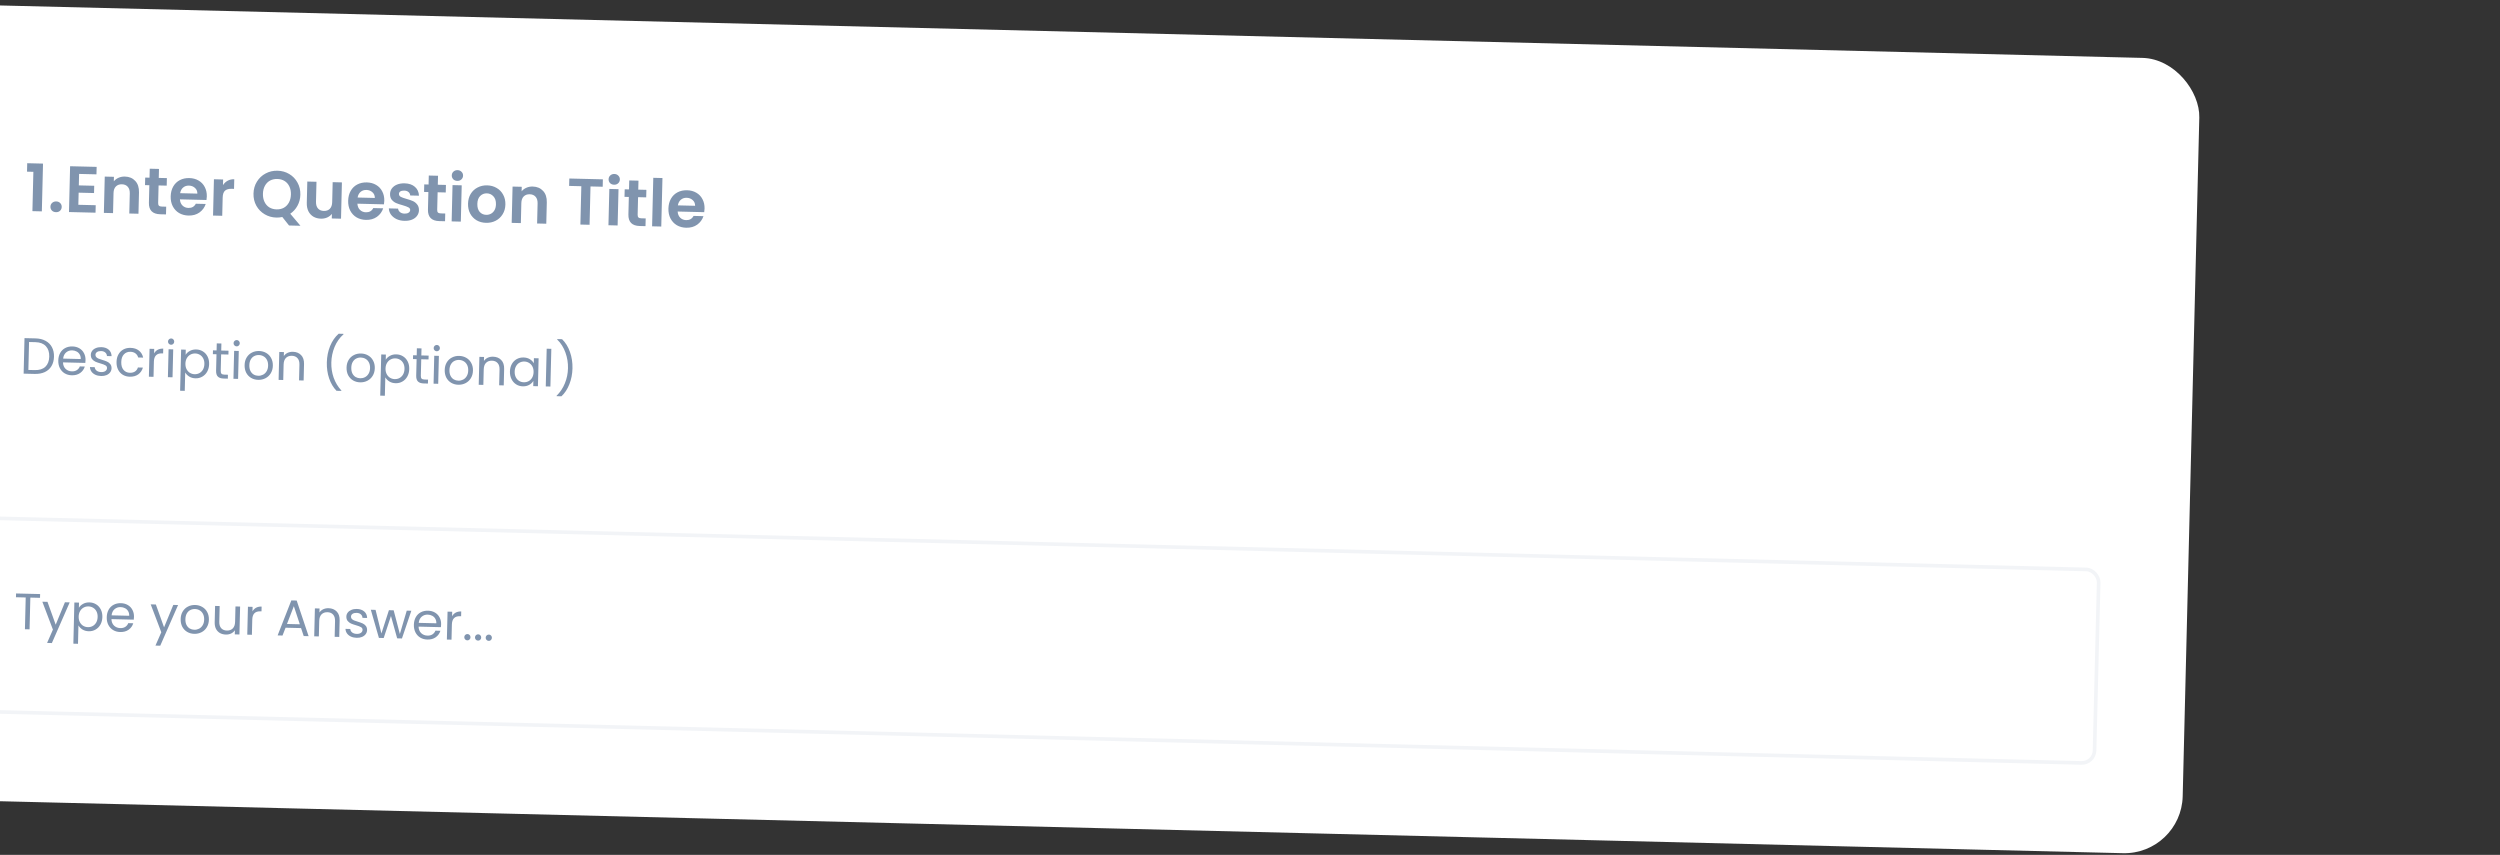 <svg width="465" height="159" viewBox="0 0 465 159" fill="none" xmlns="http://www.w3.org/2000/svg">
<rect x="0" y="0" width="465" height="159" fill="#333333" stroke="none"/>
<rect x="-21.75" y="0.484" width="431.214" height="147.968" rx="10.839" transform="rotate(1.402 -21.75 0.484)" fill="white"/>
<path d="M5.024 31.93L5.063 30.357L8.001 30.429L7.783 39.316L6.028 39.273L6.207 31.959L5.024 31.93ZM10.418 39.465C10.109 39.458 9.855 39.358 9.657 39.166C9.467 38.967 9.375 38.724 9.382 38.44C9.389 38.156 9.492 37.922 9.692 37.74C9.9 37.55 10.158 37.459 10.467 37.466C10.768 37.474 11.013 37.577 11.203 37.777C11.394 37.969 11.485 38.207 11.479 38.491C11.472 38.776 11.368 39.013 11.168 39.203C10.969 39.386 10.719 39.473 10.418 39.465ZM14.712 32.35L14.66 34.483L17.524 34.553L17.491 35.906L14.627 35.836L14.571 38.091L17.802 38.17L17.768 39.56L12.831 39.439L13.039 30.919L17.976 31.039L17.942 32.429L14.712 32.35ZM23.229 32.839C24.033 32.859 24.677 33.13 25.16 33.655C25.643 34.171 25.874 34.884 25.852 35.794L25.755 39.755L24.048 39.714L24.14 35.984C24.153 35.447 24.029 35.034 23.767 34.743C23.506 34.444 23.144 34.288 22.681 34.277C22.21 34.265 21.832 34.403 21.549 34.688C21.274 34.966 21.13 35.373 21.116 35.91L21.025 39.64L19.319 39.598L19.484 32.845L21.19 32.887L21.17 33.728C21.404 33.441 21.699 33.22 22.052 33.066C22.414 32.904 22.806 32.828 23.229 32.839ZM29.496 34.492L29.416 37.759C29.41 37.987 29.459 38.155 29.562 38.263C29.673 38.363 29.859 38.417 30.119 38.423L30.911 38.443L30.876 39.881L29.803 39.855C28.365 39.819 27.663 39.103 27.697 37.705L27.777 34.45L26.972 34.431L27.007 33.029L27.811 33.049L27.852 31.379L29.571 31.421L29.53 33.091L31.041 33.128L31.007 34.529L29.496 34.492ZM38.468 36.542C38.462 36.785 38.44 37.005 38.403 37.199L33.466 37.078C33.495 37.566 33.656 37.953 33.95 38.236C34.244 38.52 34.61 38.667 35.049 38.678C35.683 38.693 36.141 38.432 36.422 37.894L38.263 37.939C38.052 38.585 37.665 39.112 37.102 39.521C36.539 39.922 35.855 40.112 35.051 40.093C34.401 40.077 33.819 39.92 33.306 39.623C32.801 39.318 32.409 38.898 32.129 38.362C31.858 37.827 31.73 37.214 31.747 36.524C31.765 35.825 31.922 35.215 32.219 34.693C32.517 34.172 32.925 33.776 33.444 33.504C33.962 33.232 34.555 33.104 35.221 33.12C35.864 33.136 36.433 33.288 36.93 33.577C37.435 33.866 37.82 34.269 38.084 34.788C38.356 35.299 38.484 35.883 38.468 36.542ZM36.712 36.011C36.715 35.572 36.565 35.218 36.262 34.951C35.96 34.675 35.585 34.532 35.139 34.521C34.716 34.511 34.355 34.632 34.056 34.885C33.766 35.13 33.582 35.479 33.506 35.932L36.712 36.011ZM41.473 34.432C41.701 34.08 41.993 33.806 42.347 33.612C42.71 33.417 43.118 33.326 43.574 33.337L43.53 35.129L43.079 35.118C42.542 35.105 42.133 35.221 41.85 35.466C41.576 35.711 41.431 36.147 41.416 36.772L41.334 40.137L39.627 40.095L39.792 33.342L41.499 33.384L41.473 34.432ZM53.762 41.941L52.508 40.361C52.148 40.442 51.781 40.478 51.407 40.469C50.611 40.449 49.884 40.245 49.227 39.854C48.57 39.464 48.054 38.935 47.68 38.267C47.306 37.592 47.13 36.835 47.15 35.998C47.171 35.169 47.384 34.43 47.79 33.782C48.196 33.125 48.737 32.617 49.413 32.26C50.088 31.902 50.824 31.733 51.621 31.753C52.425 31.773 53.152 31.977 53.801 32.367C54.459 32.758 54.97 33.291 55.336 33.966C55.709 34.634 55.886 35.382 55.866 36.211C55.848 36.967 55.668 37.654 55.328 38.272C54.996 38.882 54.549 39.375 53.986 39.751L55.883 41.993L53.762 41.941ZM48.906 36.041C48.892 36.61 48.989 37.112 49.198 37.548C49.407 37.984 49.703 38.325 50.088 38.57C50.48 38.808 50.933 38.932 51.445 38.945C51.957 38.958 52.41 38.855 52.806 38.637C53.202 38.411 53.515 38.085 53.745 37.66C53.975 37.234 54.097 36.737 54.111 36.168C54.125 35.599 54.027 35.101 53.818 34.673C53.609 34.237 53.312 33.901 52.928 33.663C52.543 33.426 52.095 33.301 51.583 33.289C51.071 33.276 50.613 33.379 50.21 33.597C49.814 33.815 49.501 34.136 49.271 34.562C49.041 34.979 48.919 35.472 48.906 36.041ZM63.595 33.925L63.43 40.678L61.711 40.636L61.732 39.782C61.506 40.069 61.212 40.294 60.85 40.456C60.496 40.61 60.112 40.682 59.698 40.672C59.17 40.659 58.705 40.538 58.304 40.308C57.903 40.071 57.59 39.734 57.365 39.297C57.148 38.853 57.047 38.33 57.062 37.729L57.159 33.767L58.866 33.809L58.775 37.527C58.762 38.063 58.886 38.481 59.147 38.78C59.408 39.071 59.77 39.222 60.233 39.233C60.705 39.245 61.078 39.112 61.353 38.834C61.628 38.548 61.773 38.137 61.786 37.6L61.877 33.882L63.595 33.925ZM71.478 37.35C71.472 37.593 71.45 37.812 71.413 38.007L66.476 37.886C66.505 38.374 66.666 38.761 66.96 39.044C67.254 39.328 67.62 39.475 68.059 39.486C68.693 39.501 69.151 39.24 69.432 38.702L71.273 38.747C71.062 39.393 70.675 39.92 70.112 40.329C69.549 40.73 68.866 40.92 68.061 40.901C67.411 40.885 66.829 40.728 66.316 40.431C65.811 40.126 65.419 39.706 65.14 39.17C64.868 38.635 64.741 38.022 64.758 37.331C64.775 36.633 64.932 36.023 65.229 35.501C65.527 34.98 65.935 34.583 66.454 34.312C66.973 34.04 67.566 33.912 68.232 33.928C68.874 33.944 69.443 34.096 69.941 34.385C70.446 34.673 70.83 35.077 71.094 35.596C71.366 36.107 71.494 36.691 71.478 37.35ZM69.722 36.819C69.725 36.38 69.575 36.026 69.273 35.759C68.97 35.483 68.596 35.34 68.149 35.329C67.726 35.319 67.365 35.44 67.067 35.693C66.776 35.938 66.593 36.287 66.516 36.74L69.722 36.819ZM75.219 41.076C74.666 41.062 74.173 40.953 73.739 40.747C73.305 40.533 72.962 40.252 72.711 39.905C72.467 39.557 72.338 39.176 72.324 38.761L74.043 38.803C74.069 39.064 74.189 39.282 74.405 39.458C74.628 39.634 74.906 39.727 75.24 39.735C75.565 39.743 75.818 39.684 76 39.558C76.19 39.433 76.288 39.269 76.293 39.065C76.298 38.846 76.188 38.681 75.963 38.569C75.747 38.45 75.396 38.32 74.912 38.178C74.411 38.044 74 37.907 73.678 37.769C73.364 37.632 73.093 37.426 72.863 37.152C72.642 36.878 72.537 36.514 72.549 36.059C72.558 35.685 72.672 35.346 72.891 35.042C73.118 34.739 73.432 34.503 73.835 34.334C74.246 34.165 74.723 34.087 75.268 34.1C76.072 34.12 76.709 34.339 77.179 34.757C77.648 35.167 77.899 35.714 77.931 36.398L76.298 36.358C76.28 36.089 76.172 35.875 75.972 35.715C75.781 35.548 75.519 35.46 75.186 35.452C74.877 35.445 74.636 35.496 74.463 35.605C74.297 35.715 74.212 35.872 74.207 36.075C74.201 36.302 74.311 36.48 74.535 36.607C74.76 36.727 75.111 36.853 75.587 36.987C76.072 37.121 76.471 37.256 76.785 37.394C77.099 37.532 77.366 37.742 77.587 38.024C77.816 38.298 77.929 38.658 77.926 39.105C77.917 39.495 77.798 39.842 77.571 40.146C77.353 40.449 77.038 40.685 76.627 40.854C76.225 41.015 75.755 41.089 75.219 41.076ZM81.398 35.763L81.318 39.03C81.312 39.257 81.361 39.425 81.464 39.533C81.576 39.634 81.761 39.687 82.021 39.693L82.814 39.713L82.778 41.151L81.706 41.125C80.267 41.09 79.565 40.373 79.599 38.975L79.679 35.721L78.875 35.701L78.909 34.299L79.713 34.319L79.754 32.649L81.473 32.691L81.432 34.361L82.944 34.398L82.909 35.8L81.398 35.763ZM85.056 33.645C84.756 33.637 84.506 33.538 84.308 33.346C84.117 33.146 84.025 32.904 84.032 32.62C84.04 32.335 84.143 32.102 84.342 31.92C84.55 31.73 84.805 31.638 85.105 31.646C85.406 31.653 85.651 31.756 85.842 31.956C86.04 32.148 86.136 32.386 86.129 32.671C86.122 32.955 86.015 33.193 85.807 33.383C85.607 33.565 85.357 33.652 85.056 33.645ZM85.878 34.47L85.713 41.223L84.006 41.181L84.171 34.428L85.878 34.47ZM90.395 41.447C89.745 41.431 89.163 41.275 88.65 40.978C88.137 40.672 87.736 40.252 87.449 39.717C87.169 39.181 87.038 38.568 87.055 37.877C87.072 37.187 87.237 36.581 87.55 36.06C87.872 35.539 88.301 35.143 88.836 34.872C89.371 34.592 89.964 34.46 90.614 34.476C91.264 34.492 91.85 34.653 92.371 34.958C92.892 35.255 93.297 35.672 93.584 36.208C93.88 36.743 94.02 37.357 94.003 38.047C93.986 38.738 93.812 39.344 93.483 39.864C93.161 40.385 92.728 40.785 92.185 41.064C91.65 41.336 91.053 41.464 90.395 41.447ZM90.431 39.96C90.74 39.968 91.03 39.902 91.302 39.762C91.582 39.614 91.807 39.392 91.977 39.096C92.147 38.799 92.237 38.435 92.248 38.004C92.263 37.362 92.105 36.867 91.772 36.517C91.447 36.159 91.041 35.974 90.553 35.962C90.066 35.951 89.651 36.115 89.309 36.457C88.976 36.79 88.801 37.278 88.786 37.92C88.77 38.562 88.916 39.061 89.225 39.418C89.541 39.768 89.943 39.948 90.431 39.96ZM99.082 34.695C99.886 34.715 100.53 34.987 101.014 35.511C101.497 36.027 101.728 36.74 101.705 37.65L101.608 41.612L99.902 41.57L99.993 37.84C100.006 37.304 99.882 36.89 99.621 36.599C99.36 36.3 98.998 36.145 98.534 36.133C98.063 36.122 97.686 36.259 97.402 36.545C97.127 36.823 96.983 37.23 96.97 37.766L96.879 41.496L95.172 41.455L95.337 34.701L97.044 34.743L97.023 35.584C97.258 35.297 97.552 35.077 97.906 34.923C98.267 34.761 98.659 34.685 99.082 34.695ZM112.134 33.356L112.101 34.733L109.833 34.678L109.659 41.809L107.952 41.767L108.127 34.636L105.859 34.581L105.893 33.203L112.134 33.356ZM114.222 34.358C113.921 34.351 113.671 34.252 113.473 34.06C113.282 33.86 113.191 33.618 113.198 33.333C113.205 33.049 113.308 32.816 113.508 32.633C113.716 32.443 113.97 32.352 114.271 32.359C114.571 32.367 114.817 32.47 115.007 32.67C115.206 32.862 115.301 33.1 115.294 33.385C115.287 33.669 115.18 33.906 114.972 34.096C114.772 34.279 114.522 34.366 114.222 34.358ZM115.043 35.184L114.878 41.937L113.171 41.895L113.336 35.142L115.043 35.184ZM118.682 36.675L118.602 39.942C118.596 40.17 118.645 40.338 118.748 40.446C118.859 40.546 119.045 40.6 119.305 40.606L120.098 40.625L120.062 42.064L118.99 42.038C117.551 42.002 116.849 41.286 116.883 39.888L116.963 36.633L116.158 36.614L116.193 35.212L116.997 35.231L117.038 33.562L118.757 33.603L118.716 35.274L120.228 35.311L120.193 36.712L118.682 36.675ZM123.217 33.115L122.996 42.136L121.29 42.094L121.511 33.073L123.217 33.115ZM131.047 38.808C131.041 39.051 131.019 39.27 130.982 39.465L126.045 39.344C126.073 39.832 126.235 40.219 126.529 40.502C126.823 40.786 127.189 40.933 127.628 40.944C128.262 40.959 128.719 40.698 129.001 40.16L130.842 40.205C130.631 40.851 130.244 41.378 129.681 41.787C129.118 42.188 128.434 42.378 127.63 42.359C126.98 42.343 126.398 42.186 125.885 41.889C125.38 41.584 124.988 41.164 124.708 40.628C124.437 40.093 124.309 39.48 124.326 38.789C124.343 38.091 124.501 37.48 124.798 36.959C125.095 36.438 125.504 36.041 126.022 35.77C126.541 35.498 127.134 35.37 127.8 35.386C128.442 35.402 129.012 35.554 129.509 35.843C130.014 36.132 130.399 36.535 130.663 37.054C130.935 37.565 131.063 38.149 131.047 38.808ZM129.291 38.277C129.294 37.838 129.144 37.484 128.841 37.217C128.539 36.941 128.164 36.798 127.717 36.787C127.295 36.776 126.934 36.898 126.635 37.151C126.345 37.396 126.161 37.745 126.085 38.198L129.291 38.277Z" fill="#8094AE"/>
<path d="M6.616 62.941C7.336 62.959 7.955 63.11 8.473 63.395C8.998 63.673 9.393 64.066 9.659 64.572C9.931 65.078 10.059 65.669 10.042 66.346C10.026 67.022 9.869 67.606 9.573 68.099C9.282 68.585 8.869 68.954 8.331 69.207C7.8 69.453 7.174 69.567 6.454 69.55L4.396 69.499L4.558 62.891L6.616 62.941ZM6.471 68.838C7.325 68.859 7.981 68.651 8.441 68.213C8.901 67.769 9.141 67.139 9.161 66.324C9.181 65.502 8.969 64.855 8.525 64.383C8.088 63.91 7.445 63.664 6.598 63.643L5.404 63.614L5.277 68.809L6.471 68.838ZM15.909 66.982C15.905 67.147 15.891 67.32 15.868 67.503L11.715 67.402C11.734 67.914 11.898 68.32 12.207 68.618C12.522 68.911 12.908 69.062 13.363 69.074C13.736 69.083 14.047 69.005 14.298 68.84C14.555 68.67 14.738 68.44 14.846 68.152L15.775 68.174C15.624 68.67 15.336 69.071 14.911 69.377C14.486 69.677 13.964 69.819 13.345 69.804C12.852 69.792 12.412 69.67 12.026 69.439C11.645 69.209 11.35 68.888 11.138 68.478C10.927 68.062 10.828 67.585 10.841 67.048C10.854 66.511 10.973 66.043 11.198 65.643C11.423 65.244 11.731 64.942 12.122 64.736C12.519 64.525 12.97 64.425 13.476 64.437C13.969 64.449 14.403 64.568 14.777 64.792C15.151 65.016 15.434 65.32 15.627 65.704C15.826 66.082 15.921 66.508 15.909 66.982ZM15.022 66.781C15.03 66.452 14.964 66.169 14.825 65.931C14.685 65.688 14.49 65.503 14.241 65.376C13.997 65.244 13.724 65.174 13.42 65.166C12.984 65.156 12.608 65.286 12.291 65.556C11.981 65.827 11.798 66.208 11.742 66.7L15.022 66.781ZM18.817 69.938C18.418 69.928 18.063 69.853 17.75 69.712C17.437 69.566 17.192 69.37 17.015 69.125C16.838 68.874 16.743 68.59 16.732 68.274L17.623 68.296C17.642 68.555 17.757 68.77 17.968 68.94C18.185 69.109 18.471 69.199 18.825 69.207C19.154 69.215 19.414 69.149 19.608 69.008C19.801 68.868 19.9 68.686 19.905 68.465C19.911 68.238 19.814 68.068 19.614 67.955C19.415 67.837 19.105 67.718 18.684 67.601C18.301 67.49 17.987 67.381 17.743 67.274C17.506 67.161 17.301 67.001 17.129 66.794C16.963 66.581 16.885 66.308 16.893 65.972C16.899 65.707 16.984 65.466 17.148 65.248C17.311 65.031 17.54 64.862 17.834 64.743C18.128 64.618 18.461 64.559 18.834 64.569C19.409 64.583 19.87 64.739 20.217 65.039C20.564 65.338 20.744 65.741 20.757 66.247L19.894 66.226C19.882 65.954 19.776 65.733 19.578 65.564C19.386 65.395 19.123 65.306 18.788 65.298C18.478 65.29 18.23 65.351 18.043 65.479C17.857 65.607 17.761 65.779 17.756 65.994C17.751 66.164 17.802 66.308 17.906 66.424C18.017 66.534 18.154 66.626 18.317 66.7C18.486 66.767 18.718 66.846 19.013 66.935C19.384 67.045 19.685 67.154 19.916 67.261C20.148 67.361 20.343 67.511 20.503 67.712C20.669 67.912 20.751 68.17 20.749 68.486C20.742 68.77 20.657 69.025 20.494 69.248C20.33 69.472 20.101 69.647 19.807 69.772C19.52 69.891 19.189 69.947 18.817 69.938ZM21.674 67.313C21.687 66.776 21.806 66.311 22.031 65.918C22.256 65.519 22.56 65.213 22.945 65.001C23.336 64.789 23.778 64.689 24.271 64.702C24.909 64.717 25.43 64.885 25.834 65.205C26.243 65.525 26.508 65.961 26.627 66.514L25.698 66.492C25.617 66.173 25.449 65.919 25.195 65.73C24.946 65.54 24.632 65.441 24.253 65.432C23.76 65.42 23.358 65.581 23.046 65.914C22.734 66.242 22.571 66.715 22.556 67.335C22.541 67.961 22.68 68.448 22.976 68.797C23.27 69.145 23.665 69.326 24.158 69.338C24.537 69.347 24.855 69.266 25.112 69.096C25.369 68.925 25.549 68.676 25.652 68.35L26.581 68.373C26.429 68.9 26.141 69.32 25.716 69.632C25.291 69.938 24.765 70.083 24.14 70.068C23.647 70.056 23.21 69.934 22.83 69.704C22.456 69.473 22.167 69.153 21.962 68.743C21.757 68.334 21.661 67.857 21.674 67.313ZM28.661 65.739C28.82 65.445 29.041 65.22 29.323 65.062C29.611 64.905 29.958 64.831 30.362 64.841L30.34 65.732L30.113 65.727C29.146 65.703 28.649 66.216 28.624 67.265L28.555 70.091L27.692 70.069L27.819 64.874L28.682 64.895L28.661 65.739ZM31.822 64.127C31.658 64.123 31.52 64.063 31.409 63.947C31.298 63.83 31.244 63.69 31.248 63.525C31.253 63.361 31.313 63.223 31.429 63.112C31.546 63.001 31.686 62.948 31.851 62.952C32.009 62.956 32.14 63.016 32.245 63.132C32.356 63.249 32.409 63.389 32.405 63.554C32.401 63.718 32.341 63.856 32.224 63.967C32.114 64.078 31.98 64.131 31.822 64.127ZM32.218 64.981L32.091 70.177L31.229 70.156L31.356 64.96L32.218 64.981ZM34.528 65.996C34.706 65.703 34.965 65.463 35.305 65.275C35.651 65.081 36.049 64.99 36.497 65.001C36.959 65.012 37.373 65.133 37.741 65.363C38.115 65.594 38.404 65.914 38.609 66.324C38.814 66.727 38.91 67.194 38.897 67.725C38.884 68.25 38.766 68.715 38.541 69.121C38.316 69.526 38.011 69.838 37.626 70.056C37.247 70.275 36.828 70.378 36.366 70.367C35.924 70.356 35.534 70.249 35.198 70.044C34.868 69.834 34.618 69.578 34.448 69.277L34.364 72.699L33.501 72.678L33.689 65.017L34.552 65.039L34.528 65.996ZM38.016 67.704C38.025 67.312 37.955 66.969 37.804 66.674C37.653 66.379 37.443 66.153 37.175 65.995C36.913 65.836 36.621 65.753 36.299 65.745C35.983 65.738 35.687 65.809 35.411 65.961C35.142 66.106 34.922 66.325 34.75 66.618C34.585 66.905 34.498 67.241 34.488 67.627C34.479 68.019 34.549 68.365 34.7 68.666C34.857 68.961 35.067 69.191 35.328 69.355C35.596 69.513 35.889 69.597 36.205 69.604C36.527 69.612 36.823 69.543 37.092 69.398C37.367 69.247 37.588 69.028 37.753 68.741C37.918 68.448 38.006 68.102 38.016 67.704ZM41.131 65.911L41.056 68.974C41.05 69.226 41.099 69.408 41.204 69.518C41.309 69.622 41.494 69.677 41.76 69.683L42.395 69.699L42.377 70.429L41.6 70.41C41.119 70.398 40.762 70.279 40.527 70.052C40.292 69.824 40.181 69.458 40.193 68.952L40.268 65.89L39.595 65.874L39.612 65.162L40.286 65.179L40.318 63.871L41.181 63.892L41.148 65.2L42.504 65.233L42.487 65.944L41.131 65.911ZM44.016 64.426C43.852 64.422 43.714 64.362 43.603 64.245C43.492 64.129 43.438 63.988 43.442 63.824C43.446 63.659 43.507 63.522 43.623 63.411C43.74 63.3 43.88 63.246 44.045 63.25C44.203 63.254 44.334 63.314 44.439 63.431C44.55 63.547 44.603 63.688 44.599 63.852C44.595 64.016 44.535 64.154 44.418 64.265C44.308 64.376 44.174 64.43 44.016 64.426ZM44.412 65.28L44.285 70.475L43.422 70.454L43.55 65.259L44.412 65.28ZM48.02 70.652C47.533 70.64 47.093 70.519 46.7 70.288C46.314 70.057 46.012 69.737 45.794 69.327C45.583 68.91 45.484 68.434 45.497 67.896C45.51 67.365 45.635 66.9 45.873 66.501C46.117 66.096 46.44 65.791 46.844 65.586C47.248 65.375 47.696 65.275 48.189 65.287C48.682 65.299 49.125 65.421 49.517 65.651C49.91 65.876 50.216 66.194 50.433 66.604C50.657 67.014 50.763 67.488 50.75 68.025C50.736 68.562 50.605 69.033 50.355 69.438C50.111 69.837 49.784 70.142 49.374 70.353C48.964 70.565 48.513 70.664 48.02 70.652ZM48.038 69.894C48.348 69.901 48.64 69.836 48.916 69.697C49.191 69.558 49.414 69.346 49.586 69.059C49.764 68.772 49.858 68.421 49.868 68.003C49.878 67.586 49.805 67.23 49.647 66.935C49.49 66.641 49.281 66.421 49.018 66.275C48.757 66.123 48.471 66.043 48.161 66.036C47.845 66.028 47.552 66.094 47.283 66.233C47.021 66.365 46.807 66.575 46.642 66.862C46.477 67.149 46.389 67.501 46.379 67.918C46.368 68.341 46.436 68.7 46.58 68.995C46.731 69.29 46.934 69.513 47.19 69.664C47.446 69.81 47.728 69.886 48.038 69.894ZM54.481 65.431C55.113 65.447 55.62 65.652 56.003 66.047C56.386 66.436 56.568 66.991 56.55 67.712L56.475 70.774L55.622 70.753L55.694 67.814C55.707 67.296 55.587 66.897 55.334 66.619C55.082 66.335 54.731 66.187 54.283 66.176C53.828 66.165 53.461 66.298 53.182 66.576C52.909 66.854 52.767 67.265 52.753 67.808L52.683 70.681L51.82 70.66L51.947 65.464L52.81 65.486L52.792 66.225C52.969 65.964 53.205 65.764 53.499 65.626C53.8 65.488 54.127 65.423 54.481 65.431ZM62.588 72.688C61.995 72.079 61.54 71.312 61.221 70.387C60.908 69.463 60.765 68.469 60.791 67.407C60.818 66.32 61.02 65.31 61.397 64.377C61.78 63.438 62.311 62.67 62.99 62.073L63.891 62.095L63.889 62.18C63.164 62.827 62.611 63.613 62.227 64.54C61.851 65.46 61.65 66.423 61.626 67.428C61.602 68.407 61.746 69.347 62.059 70.246C62.379 71.146 62.856 71.939 63.49 72.625L63.489 72.71L62.588 72.688ZM66.982 71.116C66.495 71.105 66.055 70.983 65.662 70.752C65.276 70.521 64.974 70.201 64.756 69.791C64.545 69.374 64.446 68.898 64.459 68.361C64.472 67.829 64.597 67.365 64.835 66.966C65.079 66.561 65.402 66.255 65.806 66.05C66.21 65.839 66.658 65.739 67.151 65.751C67.644 65.763 68.087 65.885 68.48 66.116C68.873 66.34 69.178 66.658 69.395 67.068C69.619 67.478 69.725 67.952 69.712 68.489C69.698 69.026 69.567 69.497 69.317 69.902C69.073 70.301 68.746 70.606 68.336 70.817C67.926 71.029 67.475 71.129 66.982 71.116ZM67 70.358C67.31 70.365 67.602 70.3 67.878 70.161C68.153 70.022 68.376 69.81 68.548 69.523C68.726 69.237 68.82 68.885 68.83 68.467C68.84 68.05 68.767 67.694 68.609 67.4C68.452 67.105 68.243 66.885 67.981 66.739C67.719 66.587 67.433 66.507 67.123 66.5C66.807 66.492 66.514 66.558 66.245 66.697C65.983 66.829 65.769 67.039 65.604 67.326C65.439 67.613 65.351 67.965 65.341 68.382C65.331 68.805 65.398 69.165 65.542 69.459C65.693 69.754 65.896 69.977 66.152 70.129C66.408 70.274 66.69 70.35 67 70.358ZM71.749 66.907C71.927 66.614 72.186 66.374 72.525 66.186C72.872 65.992 73.269 65.901 73.718 65.912C74.179 65.923 74.594 66.044 74.961 66.274C75.335 66.505 75.624 66.825 75.829 67.235C76.035 67.638 76.131 68.105 76.118 68.636C76.105 69.161 75.986 69.626 75.761 70.032C75.536 70.437 75.231 70.749 74.846 70.967C74.468 71.186 74.048 71.289 73.587 71.278C73.144 71.267 72.755 71.16 72.418 70.955C72.088 70.745 71.838 70.489 71.668 70.188L71.585 73.61L70.722 73.589L70.909 65.928L71.772 65.95L71.749 66.907ZM75.236 68.615C75.246 68.223 75.175 67.88 75.024 67.585C74.873 67.29 74.664 67.064 74.396 66.906C74.134 66.747 73.842 66.664 73.519 66.656C73.203 66.649 72.907 66.721 72.632 66.872C72.363 67.017 72.142 67.236 71.971 67.529C71.805 67.816 71.718 68.152 71.709 68.538C71.699 68.93 71.77 69.276 71.921 69.577C72.078 69.872 72.287 70.102 72.549 70.266C72.817 70.424 73.109 70.507 73.425 70.515C73.747 70.523 74.043 70.454 74.312 70.309C74.588 70.158 74.808 69.939 74.973 69.652C75.139 69.359 75.226 69.013 75.236 68.615ZM78.352 66.822L78.276 69.885C78.27 70.137 78.32 70.319 78.424 70.429C78.529 70.533 78.715 70.588 78.98 70.594L79.615 70.61L79.597 71.34L78.82 71.321C78.34 71.309 77.982 71.19 77.747 70.963C77.513 70.735 77.401 70.369 77.414 69.863L77.489 66.801L76.816 66.784L76.833 66.073L77.506 66.09L77.538 64.781L78.401 64.803L78.369 66.111L79.725 66.144L79.707 66.855L78.352 66.822ZM81.236 65.337C81.072 65.333 80.934 65.273 80.823 65.156C80.712 65.04 80.659 64.899 80.663 64.735C80.667 64.57 80.727 64.433 80.844 64.322C80.96 64.211 81.101 64.157 81.265 64.161C81.423 64.165 81.554 64.225 81.659 64.342C81.77 64.458 81.824 64.599 81.82 64.763C81.816 64.927 81.755 65.065 81.639 65.176C81.528 65.287 81.394 65.341 81.236 65.337ZM81.633 66.191L81.506 71.386L80.643 71.365L80.77 66.17L81.633 66.191ZM85.24 71.563C84.753 71.551 84.314 71.43 83.921 71.199C83.534 70.968 83.232 70.648 83.015 70.238C82.803 69.821 82.704 69.345 82.718 68.807C82.731 68.276 82.856 67.811 83.093 67.412C83.337 67.007 83.661 66.702 84.064 66.497C84.468 66.286 84.916 66.186 85.409 66.198C85.902 66.21 86.345 66.332 86.738 66.562C87.131 66.787 87.436 67.105 87.654 67.515C87.878 67.925 87.983 68.399 87.97 68.936C87.957 69.473 87.825 69.944 87.575 70.349C87.331 70.748 87.004 71.053 86.594 71.264C86.184 71.476 85.733 71.575 85.24 71.563ZM85.258 70.805C85.568 70.812 85.861 70.747 86.136 70.608C86.412 70.469 86.635 70.257 86.806 69.97C86.984 69.683 87.078 69.332 87.088 68.914C87.099 68.497 87.025 68.141 86.868 67.846C86.711 67.552 86.501 67.332 86.239 67.186C85.977 67.034 85.691 66.954 85.381 66.947C85.065 66.939 84.773 67.005 84.504 67.144C84.241 67.276 84.027 67.486 83.862 67.773C83.697 68.06 83.609 68.412 83.599 68.829C83.589 69.252 83.656 69.611 83.801 69.906C83.951 70.201 84.155 70.424 84.41 70.575C84.666 70.721 84.949 70.797 85.258 70.805ZM91.701 66.343C92.334 66.358 92.841 66.563 93.223 66.958C93.606 67.347 93.788 67.902 93.771 68.623L93.696 71.685L92.843 71.664L92.915 68.725C92.927 68.207 92.807 67.808 92.555 67.53C92.302 67.246 91.952 67.098 91.503 67.087C91.048 67.076 90.681 67.209 90.402 67.487C90.13 67.765 89.987 68.176 89.974 68.719L89.903 71.592L89.041 71.571L89.168 66.375L90.031 66.397L90.013 67.136C90.19 66.875 90.425 66.675 90.72 66.537C91.02 66.399 91.348 66.334 91.701 66.343ZM94.847 69.095C94.86 68.564 94.979 68.102 95.203 67.709C95.428 67.31 95.73 67.004 96.108 66.792C96.493 66.58 96.916 66.48 97.377 66.491C97.832 66.502 98.225 66.61 98.555 66.814C98.885 67.018 99.129 67.271 99.286 67.572L99.309 66.624L100.181 66.645L100.054 71.841L99.182 71.819L99.206 70.852C99.028 71.151 98.765 71.398 98.419 71.592C98.079 71.779 97.685 71.868 97.236 71.857C96.775 71.846 96.361 71.722 95.993 71.485C95.626 71.248 95.34 70.922 95.135 70.506C94.93 70.09 94.834 69.619 94.847 69.095ZM99.246 69.212C99.255 68.82 99.185 68.477 99.034 68.182C98.883 67.888 98.674 67.661 98.405 67.503C98.144 67.338 97.852 67.252 97.529 67.244C97.207 67.236 96.911 67.305 96.642 67.45C96.373 67.595 96.156 67.811 95.991 68.098C95.826 68.385 95.738 68.724 95.729 69.116C95.719 69.514 95.789 69.864 95.94 70.165C96.091 70.46 96.297 70.689 96.559 70.854C96.821 71.012 97.113 71.095 97.435 71.103C97.757 71.111 98.053 71.042 98.322 70.897C98.598 70.746 98.818 70.526 98.984 70.24C99.149 69.946 99.236 69.604 99.246 69.212ZM102.547 64.881L102.375 71.897L101.512 71.876L101.684 64.86L102.547 64.881ZM103.527 73.69L103.529 73.605C104.197 72.951 104.709 72.182 105.066 71.299C105.429 70.416 105.623 69.485 105.646 68.505C105.671 67.5 105.515 66.529 105.177 65.591C104.846 64.647 104.335 63.834 103.643 63.153L103.645 63.068L104.546 63.09C105.194 63.719 105.684 64.512 106.015 65.469C106.352 66.42 106.507 67.439 106.481 68.526C106.455 69.588 106.26 70.573 105.896 71.481C105.539 72.389 105.049 73.133 104.428 73.712L103.527 73.69Z" fill="#8094AE"/>
<rect x="-7.492" y="96.234" width="398.021" height="36" rx="2.371" transform="rotate(1.402 -7.492 96.234)" fill="white"/>
<rect x="-7.492" y="96.234" width="398.021" height="36" rx="2.371" transform="rotate(1.402 -7.492 96.234)" stroke="#F2F4F7" stroke-width="0.677"/>
<path d="M7.463 110.494L7.445 111.196L5.644 111.152L5.499 117.059L4.637 117.037L4.781 111.131L2.97 111.086L2.987 110.385L7.463 110.494ZM12.965 112.043L9.649 119.608L8.758 119.586L9.843 117.108L7.874 111.918L8.831 111.941L10.359 116.191L12.074 112.021L12.965 112.043ZM14.672 113.043C14.85 112.75 15.108 112.509 15.448 112.322C15.794 112.128 16.192 112.036 16.641 112.047C17.102 112.059 17.517 112.179 17.884 112.41C18.258 112.64 18.547 112.96 18.752 113.37C18.957 113.774 19.054 114.241 19.041 114.772C19.028 115.296 18.909 115.761 18.684 116.167C18.459 116.573 18.154 116.885 17.769 117.103C17.391 117.321 16.971 117.425 16.509 117.413C16.067 117.403 15.678 117.295 15.341 117.091C15.011 116.88 14.761 116.624 14.591 116.323L14.508 119.746L13.645 119.725L13.832 112.064L14.695 112.085L14.672 113.043ZM18.159 114.75C18.169 114.358 18.098 114.015 17.947 113.72C17.796 113.426 17.587 113.199 17.319 113.041C17.057 112.883 16.765 112.8 16.442 112.792C16.126 112.784 15.83 112.856 15.555 113.007C15.286 113.152 15.065 113.372 14.894 113.665C14.728 113.952 14.641 114.288 14.632 114.673C14.622 115.065 14.693 115.412 14.844 115.713C15.001 116.007 15.21 116.237 15.472 116.401C15.74 116.56 16.032 116.643 16.348 116.651C16.67 116.658 16.966 116.59 17.235 116.445C17.511 116.293 17.731 116.074 17.896 115.787C18.062 115.494 18.149 115.148 18.159 114.75ZM24.921 114.735C24.917 114.9 24.903 115.073 24.88 115.256L20.727 115.155C20.746 115.667 20.91 116.073 21.219 116.371C21.535 116.664 21.92 116.815 22.375 116.827C22.748 116.836 23.06 116.758 23.31 116.593C23.568 116.423 23.75 116.193 23.858 115.905L24.788 115.927C24.636 116.423 24.348 116.824 23.923 117.13C23.499 117.43 22.977 117.572 22.357 117.557C21.864 117.545 21.424 117.423 21.038 117.192C20.658 116.962 20.362 116.641 20.151 116.231C19.94 115.815 19.84 115.338 19.854 114.801C19.867 114.264 19.986 113.796 20.211 113.396C20.435 112.997 20.743 112.695 21.134 112.489C21.531 112.278 21.983 112.178 22.488 112.19C22.982 112.202 23.415 112.321 23.789 112.545C24.163 112.769 24.446 113.073 24.639 113.457C24.839 113.835 24.933 114.261 24.921 114.735ZM24.034 114.533C24.042 114.205 23.977 113.922 23.837 113.684C23.698 113.441 23.503 113.256 23.253 113.129C23.009 112.997 22.736 112.927 22.433 112.919C21.997 112.909 21.62 113.039 21.304 113.309C20.994 113.58 20.81 113.961 20.754 114.453L24.034 114.533ZM33.121 112.536L29.806 120.101L28.915 120.079L30 117.601L28.03 112.411L28.988 112.435L30.515 116.684L32.23 112.514L33.121 112.536ZM36.126 117.894C35.639 117.882 35.199 117.76 34.806 117.529C34.42 117.298 34.118 116.978 33.9 116.568C33.689 116.152 33.59 115.675 33.603 115.138C33.616 114.607 33.741 114.142 33.979 113.743C34.223 113.338 34.546 113.033 34.95 112.827C35.353 112.616 35.802 112.516 36.295 112.528C36.788 112.54 37.231 112.662 37.623 112.893C38.016 113.117 38.322 113.435 38.539 113.845C38.763 114.255 38.869 114.729 38.855 115.266C38.842 115.803 38.711 116.275 38.46 116.68C38.217 117.078 37.89 117.383 37.48 117.595C37.07 117.806 36.618 117.906 36.126 117.894ZM36.144 117.135C36.454 117.143 36.746 117.077 37.022 116.938C37.297 116.8 37.52 116.587 37.692 116.3C37.87 116.014 37.964 115.662 37.974 115.245C37.984 114.827 37.91 114.471 37.753 114.177C37.596 113.882 37.386 113.662 37.124 113.516C36.862 113.364 36.577 113.285 36.267 113.277C35.951 113.269 35.658 113.335 35.389 113.474C35.127 113.606 34.913 113.816 34.748 114.103C34.583 114.39 34.495 114.742 34.485 115.159C34.474 115.583 34.541 115.942 34.686 116.236C34.837 116.531 35.04 116.754 35.296 116.906C35.552 117.051 35.834 117.128 36.144 117.135ZM44.661 112.818L44.534 118.014L43.671 117.993L43.69 117.225C43.519 117.486 43.283 117.689 42.983 117.834C42.688 117.972 42.364 118.037 42.01 118.028C41.606 118.018 41.244 117.927 40.926 117.755C40.608 117.576 40.358 117.317 40.176 116.978C40.001 116.638 39.92 116.228 39.931 115.748L40.006 112.704L40.859 112.725L40.788 115.655C40.775 116.167 40.895 116.565 41.147 116.85C41.4 117.128 41.75 117.272 42.199 117.283C42.66 117.295 43.027 117.161 43.3 116.883C43.572 116.605 43.715 116.195 43.728 115.651L43.798 112.797L44.661 112.818ZM46.96 113.719C47.119 113.426 47.339 113.2 47.622 113.043C47.91 112.885 48.257 112.812 48.661 112.821L48.639 113.713L48.412 113.707C47.445 113.683 46.948 114.196 46.923 115.245L46.853 118.071L45.991 118.05L46.118 112.854L46.981 112.875L46.96 113.719ZM55.997 116.824L53.115 116.754L52.548 118.21L51.638 118.188L54.188 111.676L55.184 111.7L57.403 118.329L56.492 118.307L55.997 116.824ZM55.768 116.117L54.655 112.75L53.379 116.058L55.768 116.117ZM61.105 113.126C61.737 113.141 62.244 113.347 62.626 113.742C63.009 114.131 63.191 114.685 63.174 115.406L63.099 118.468L62.246 118.448L62.318 115.508C62.33 114.99 62.21 114.592 61.958 114.314C61.706 114.029 61.355 113.882 60.906 113.871C60.451 113.859 60.084 113.993 59.805 114.271C59.533 114.548 59.39 114.959 59.377 115.503L59.306 118.376L58.444 118.354L58.571 113.159L59.434 113.18L59.416 113.919C59.593 113.658 59.828 113.458 60.123 113.32C60.423 113.182 60.751 113.117 61.105 113.126ZM66.346 118.633C65.947 118.623 65.592 118.548 65.279 118.408C64.966 118.261 64.721 118.065 64.544 117.821C64.367 117.57 64.272 117.286 64.261 116.969L65.152 116.991C65.171 117.251 65.286 117.466 65.497 117.635C65.714 117.805 66 117.894 66.354 117.903C66.683 117.911 66.944 117.845 67.137 117.704C67.33 117.563 67.429 117.382 67.435 117.161C67.44 116.933 67.343 116.763 67.144 116.651C66.944 116.532 66.634 116.414 66.213 116.296C65.83 116.186 65.516 116.077 65.272 115.97C65.035 115.856 64.83 115.696 64.658 115.49C64.492 115.277 64.414 115.003 64.422 114.668C64.428 114.403 64.513 114.161 64.677 113.944C64.84 113.727 65.069 113.558 65.363 113.439C65.657 113.313 65.99 113.255 66.363 113.264C66.938 113.278 67.399 113.435 67.746 113.734C68.093 114.034 68.273 114.437 68.286 114.943L67.423 114.922C67.411 114.65 67.305 114.429 67.107 114.26C66.915 114.09 66.652 114.002 66.317 113.994C66.007 113.986 65.759 114.046 65.572 114.175C65.386 114.303 65.29 114.474 65.285 114.689C65.281 114.86 65.331 115.003 65.435 115.12C65.546 115.23 65.683 115.322 65.846 115.396C66.015 115.463 66.247 115.541 66.542 115.631C66.913 115.741 67.214 115.85 67.445 115.956C67.677 116.057 67.872 116.207 68.032 116.407C68.198 116.607 68.28 116.865 68.278 117.182C68.271 117.466 68.186 117.72 68.023 117.944C67.859 118.167 67.63 118.342 67.336 118.468C67.049 118.587 66.718 118.642 66.346 118.633ZM76.51 113.598L74.762 118.754L73.87 118.732L72.72 114.577L71.367 118.671L70.476 118.649L68.973 113.413L69.854 113.435L70.942 117.826L72.338 113.496L73.22 113.517L74.374 117.919L75.657 113.577L76.51 113.598ZM82.048 116.134C82.044 116.298 82.03 116.472 82.007 116.654L77.854 116.553C77.873 117.065 78.037 117.471 78.346 117.77C78.662 118.062 79.047 118.214 79.502 118.225C79.875 118.234 80.187 118.156 80.437 117.992C80.695 117.821 80.877 117.591 80.986 117.303L81.915 117.326C81.763 117.822 81.475 118.222 81.05 118.528C80.626 118.828 80.103 118.97 79.484 118.955C78.991 118.943 78.551 118.821 78.165 118.59C77.785 118.36 77.489 118.04 77.278 117.63C77.067 117.213 76.968 116.737 76.981 116.199C76.994 115.662 77.113 115.194 77.338 114.795C77.562 114.395 77.87 114.093 78.261 113.887C78.658 113.676 79.11 113.576 79.615 113.589C80.108 113.601 80.542 113.719 80.916 113.943C81.29 114.167 81.573 114.471 81.766 114.855C81.966 115.234 82.06 115.66 82.048 116.134ZM81.161 115.932C81.169 115.603 81.104 115.32 80.964 115.082C80.824 114.839 80.63 114.654 80.38 114.527C80.136 114.395 79.863 114.325 79.56 114.318C79.124 114.307 78.747 114.437 78.431 114.707C78.12 114.978 77.937 115.359 77.881 115.851L81.161 115.932ZM84.088 114.628C84.247 114.334 84.467 114.109 84.749 113.951C85.038 113.794 85.384 113.72 85.789 113.73L85.767 114.621L85.54 114.616C84.573 114.592 84.076 115.105 84.05 116.154L83.981 118.979L83.118 118.958L83.246 113.763L84.108 113.784L84.088 114.628ZM86.929 119.109C86.765 119.105 86.627 119.044 86.516 118.928C86.405 118.811 86.352 118.671 86.356 118.506C86.359 118.342 86.42 118.204 86.536 118.093C86.653 117.982 86.793 117.929 86.958 117.933C87.116 117.937 87.247 117.997 87.352 118.113C87.463 118.23 87.516 118.37 87.512 118.535C87.508 118.699 87.448 118.837 87.331 118.948C87.221 119.059 87.087 119.112 86.929 119.109ZM88.92 119.157C88.755 119.153 88.618 119.093 88.507 118.976C88.396 118.86 88.342 118.719 88.346 118.555C88.35 118.391 88.41 118.253 88.527 118.142C88.644 118.031 88.784 117.978 88.948 117.982C89.106 117.986 89.238 118.046 89.342 118.162C89.453 118.279 89.507 118.419 89.503 118.583C89.499 118.748 89.439 118.885 89.322 118.996C89.212 119.108 89.078 119.161 88.92 119.157ZM90.91 119.206C90.746 119.202 90.608 119.142 90.497 119.025C90.386 118.909 90.333 118.768 90.337 118.604C90.341 118.439 90.401 118.302 90.518 118.191C90.634 118.08 90.775 118.026 90.939 118.03C91.097 118.034 91.228 118.094 91.333 118.211C91.444 118.327 91.498 118.468 91.493 118.632C91.489 118.796 91.429 118.934 91.313 119.045C91.202 119.156 91.068 119.21 90.91 119.206Z" fill="#8094AE"/>
</svg>
